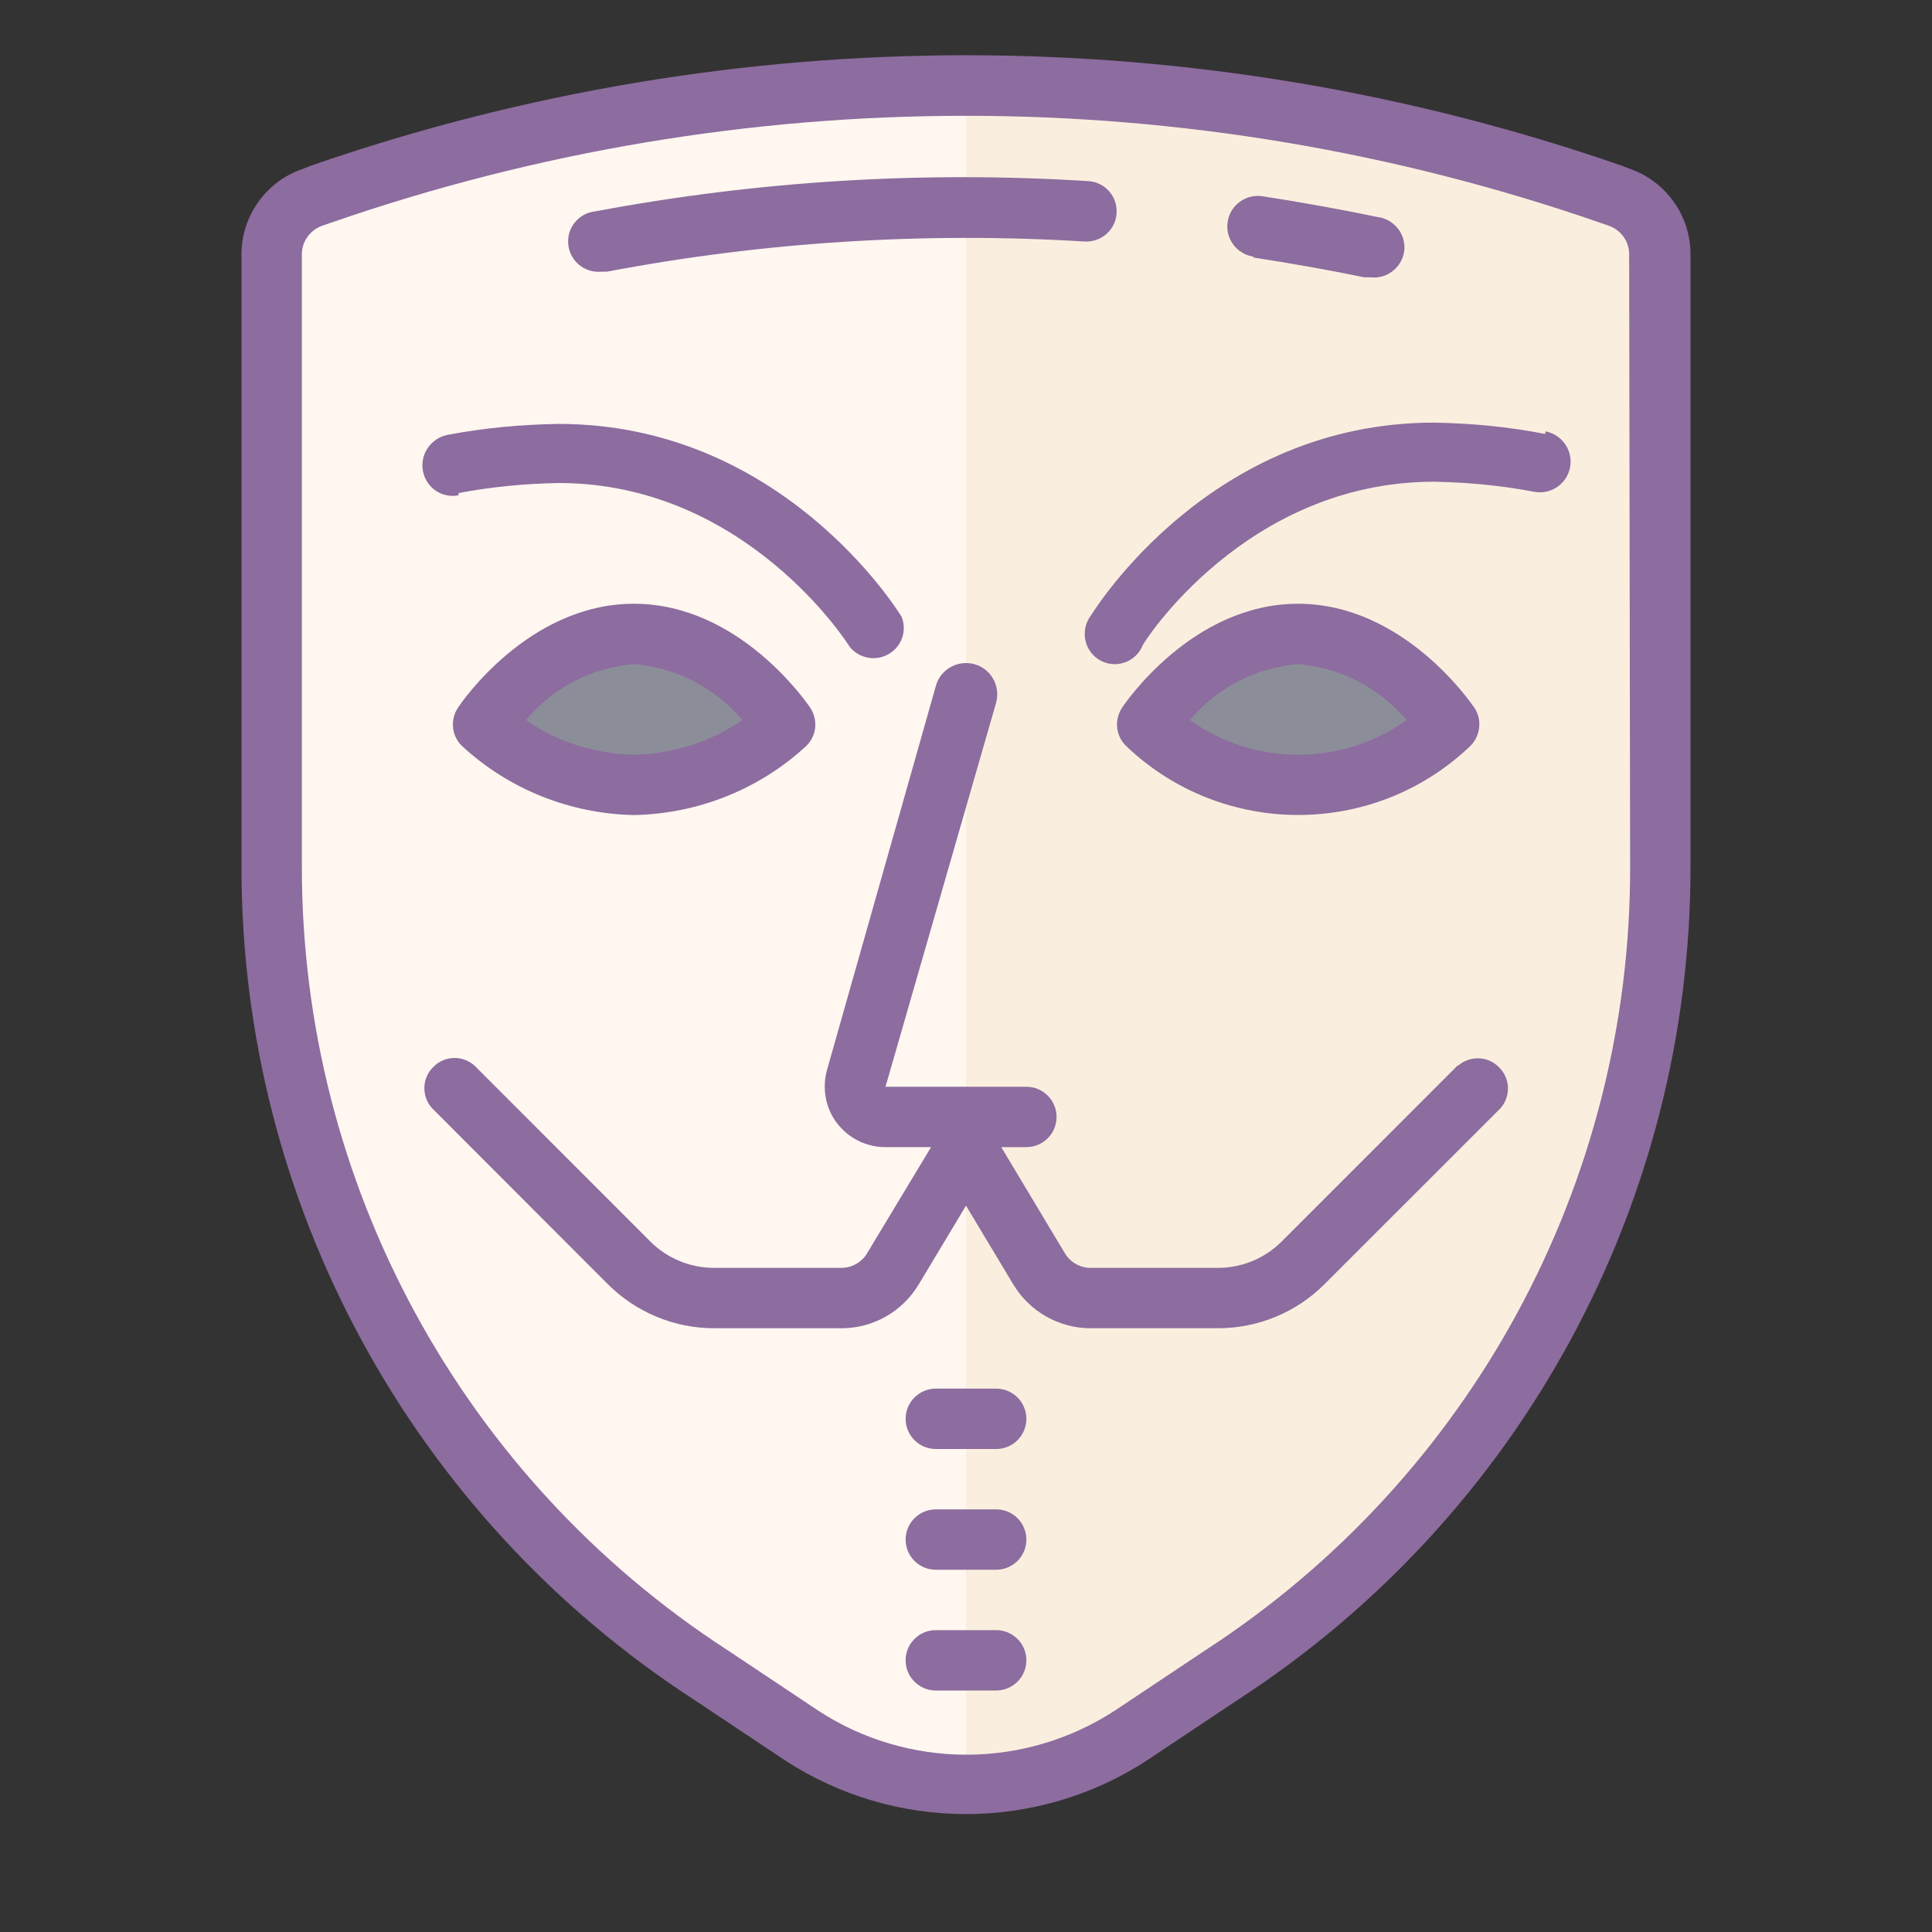 <?xml version="1.0" encoding="UTF-8"?>
<svg xmlns="http://www.w3.org/2000/svg" xmlns:xlink="http://www.w3.org/1999/xlink" width="24pt" height="24pt" viewBox="0 0 24 24" version="1.1">
<rect x="0" y="0" width="24" height="24" fill="#333333" stroke="none"/>
<g id="surface1">
<path style=" stroke:none;fill-rule:nonzero;fill:#FFF7F0;fill-opacity:1;" d="M 15.18 20.801 L 14.055 21.551 C 12.809 22.363 11.203 22.363 9.957 21.551 L 8.832 20.801 C 5.43 18.59 3.379 14.809 3.375 10.754 L 3.375 3.156 C 3.375 2.84 3.574 2.555 3.879 2.449 L 3.988 2.406 C 9.176 0.602 14.82 0.602 20.008 2.406 L 20.117 2.449 C 20.422 2.555 20.625 2.836 20.625 3.156 L 20.625 10.754 C 20.625 14.805 18.574 18.586 15.18 20.801 Z "/>
<path style=" stroke:none;fill-rule:nonzero;fill:#FAEFDE;fill-opacity:1;" d="M 20.121 2.449 L 20.008 2.406 C 17.434 1.512 14.727 1.055 12 1.059 L 12 22.148 C 12.727 22.148 13.438 21.938 14.047 21.539 L 15.172 20.789 C 18.57 18.578 20.617 14.805 20.625 10.754 L 20.625 3.156 C 20.625 2.84 20.426 2.555 20.121 2.449 Z "/>
<path style=" stroke:none;fill-rule:nonzero;fill:#8B8E98;fill-opacity:1;" d="M 6 9 C 6 9 6.75 7.875 7.875 7.875 C 9 7.875 9.75 9 9.75 9 C 9.234 9.469 8.57 9.734 7.875 9.75 C 7.18 9.734 6.516 9.469 6 9 Z "/>
<path style=" stroke:none;fill-rule:nonzero;fill:#8B8E98;fill-opacity:1;" d="M 14.25 9 C 14.25 9 15 7.875 16.125 7.875 C 17.25 7.875 18 9 18 9 C 16.949 10 15.301 10 14.25 9 Z "/>
<path style=" stroke:none;fill-rule:nonzero;fill:#8D6C9F;fill-opacity:1;" d="M 20.25 2.098 L 20.137 2.055 C 14.871 0.23 9.141 0.23 3.871 2.055 L 3.762 2.098 C 3.309 2.25 3 2.68 3 3.156 L 3 10.754 C 2.992 14.938 5.113 18.84 8.625 21.117 L 9.75 21.867 C 11.117 22.758 12.883 22.758 14.25 21.867 L 15.375 21.117 C 18.887 18.84 21.008 14.938 21 10.754 L 21 3.156 C 21 2.68 20.699 2.258 20.25 2.098 Z M 20.25 10.754 C 20.262 14.688 18.273 18.359 14.973 20.5 L 13.848 21.25 C 12.727 21.98 11.281 21.98 10.164 21.25 L 9.039 20.5 C 5.734 18.359 3.742 14.688 3.75 10.754 L 3.75 3.156 C 3.75 3 3.852 2.859 4 2.805 L 4.113 2.766 C 9.219 0.996 14.77 0.996 19.875 2.766 L 19.988 2.805 C 20.137 2.859 20.238 3 20.238 3.156 Z "/>
<path style=" stroke:none;fill-rule:nonzero;fill:#8D6C9F;fill-opacity:1;" d="M 15.57 3.199 C 16.031 3.27 16.496 3.352 16.949 3.445 L 17.027 3.445 C 17.234 3.469 17.422 3.316 17.445 3.109 C 17.465 2.902 17.312 2.719 17.109 2.695 C 16.641 2.598 16.16 2.512 15.684 2.438 C 15.477 2.406 15.281 2.547 15.25 2.758 C 15.219 2.965 15.363 3.156 15.57 3.188 Z "/>
<path style=" stroke:none;fill-rule:nonzero;fill:#8D6C9F;fill-opacity:1;" d="M 7.465 3.375 L 7.539 3.375 C 9.492 3.004 11.488 2.879 13.473 3 C 13.68 3.012 13.859 2.855 13.871 2.648 C 13.883 2.441 13.727 2.262 13.52 2.25 C 11.473 2.121 9.418 2.246 7.398 2.625 C 7.191 2.645 7.039 2.828 7.059 3.035 C 7.078 3.242 7.262 3.395 7.473 3.375 Z "/>
<path style=" stroke:none;fill-rule:nonzero;fill:#8D6C9F;fill-opacity:1;" d="M 12.375 18.75 L 11.625 18.75 C 11.418 18.75 11.25 18.918 11.25 19.125 C 11.25 19.332 11.418 19.5 11.625 19.5 L 12.375 19.5 C 12.582 19.5 12.75 19.332 12.75 19.125 C 12.75 18.918 12.582 18.75 12.375 18.75 Z "/>
<path style=" stroke:none;fill-rule:nonzero;fill:#8D6C9F;fill-opacity:1;" d="M 12.375 17.25 L 11.625 17.25 C 11.418 17.25 11.25 17.418 11.25 17.625 C 11.25 17.832 11.418 18 11.625 18 L 12.375 18 C 12.582 18 12.75 17.832 12.75 17.625 C 12.75 17.418 12.582 17.25 12.375 17.25 Z "/>
<path style=" stroke:none;fill-rule:nonzero;fill:#8D6C9F;fill-opacity:1;" d="M 12.375 20.25 L 11.625 20.25 C 11.418 20.25 11.25 20.418 11.25 20.625 C 11.25 20.832 11.418 21 11.625 21 L 12.375 21 C 12.582 21 12.75 20.832 12.75 20.625 C 12.75 20.418 12.582 20.25 12.375 20.25 Z "/>
<path style=" stroke:none;fill-rule:nonzero;fill:#8D6C9F;fill-opacity:1;" d="M 7.875 7.5 C 6.562 7.5 5.723 8.738 5.688 8.793 C 5.59 8.941 5.609 9.141 5.738 9.266 C 6.32 9.805 7.082 10.109 7.875 10.125 C 8.672 10.109 9.434 9.805 10.016 9.266 C 10.145 9.141 10.164 8.941 10.066 8.793 C 10.027 8.738 9.188 7.5 7.875 7.5 Z M 7.875 9.375 C 7.395 9.367 6.926 9.219 6.535 8.945 C 6.867 8.543 7.352 8.293 7.875 8.25 C 8.398 8.293 8.883 8.543 9.223 8.945 C 8.824 9.219 8.355 9.367 7.875 9.375 Z "/>
<path style=" stroke:none;fill-rule:nonzero;fill:#8D6C9F;fill-opacity:1;" d="M 18.266 9.266 C 18.391 9.141 18.414 8.941 18.316 8.793 C 18.277 8.738 17.438 7.5 16.125 7.5 C 14.812 7.5 13.973 8.738 13.938 8.793 C 13.84 8.941 13.859 9.141 13.988 9.266 C 15.184 10.41 17.07 10.41 18.266 9.266 Z M 16.125 8.25 C 16.648 8.293 17.133 8.543 17.473 8.945 C 16.668 9.52 15.586 9.52 14.781 8.945 C 15.117 8.543 15.602 8.293 16.125 8.25 Z "/>
<path style=" stroke:none;fill-rule:nonzero;fill:#8D6C9F;fill-opacity:1;" d="M 19.195 5.391 C 18.738 5.301 18.277 5.258 17.812 5.25 C 15.047 5.25 13.617 7.547 13.555 7.641 C 13.465 7.758 13.449 7.914 13.516 8.047 C 13.582 8.176 13.719 8.258 13.867 8.25 C 14.012 8.242 14.141 8.152 14.195 8.016 C 14.195 8 15.465 5.984 17.816 5.984 C 18.234 5.992 18.648 6.031 19.059 6.109 C 19.266 6.148 19.465 6.012 19.504 5.805 C 19.543 5.598 19.406 5.398 19.199 5.359 Z "/>
<path style=" stroke:none;fill-rule:nonzero;fill:#8D6C9F;fill-opacity:1;" d="M 5.695 6.125 C 6.105 6.047 6.523 6.008 6.938 6 C 9.266 6 10.535 8 10.555 8.035 C 10.672 8.18 10.879 8.219 11.039 8.125 C 11.203 8.031 11.27 7.832 11.199 7.66 C 11.137 7.559 9.699 5.266 6.941 5.266 C 6.477 5.273 6.012 5.316 5.559 5.402 C 5.352 5.445 5.215 5.641 5.254 5.852 C 5.293 6.059 5.492 6.195 5.699 6.152 Z "/>
<path style=" stroke:none;fill-rule:nonzero;fill:#8D6C9F;fill-opacity:1;" d="M 18.109 13.234 L 15.922 15.422 C 15.711 15.633 15.426 15.75 15.129 15.75 L 13.547 15.75 C 13.418 15.75 13.293 15.68 13.227 15.566 L 12.438 14.25 L 12.75 14.25 C 12.957 14.25 13.125 14.082 13.125 13.875 C 13.125 13.668 12.957 13.5 12.75 13.5 L 11 13.5 L 12.375 8.727 C 12.43 8.52 12.309 8.305 12.102 8.25 C 11.895 8.195 11.68 8.316 11.625 8.523 L 10.273 13.293 C 10.211 13.52 10.254 13.766 10.398 13.953 C 10.543 14.141 10.762 14.25 11 14.25 L 11.566 14.25 L 10.773 15.566 C 10.707 15.68 10.582 15.75 10.453 15.75 L 8.871 15.75 C 8.574 15.75 8.289 15.633 8.078 15.422 L 5.891 13.234 C 5.742 13.105 5.52 13.113 5.383 13.254 C 5.242 13.391 5.234 13.613 5.363 13.762 L 7.547 15.949 C 7.898 16.301 8.375 16.5 8.871 16.5 L 10.453 16.5 C 10.848 16.5 11.211 16.293 11.414 15.953 L 12 14.977 L 12.586 15.953 C 12.789 16.293 13.156 16.5 13.547 16.5 L 15.129 16.5 C 15.625 16.5 16.102 16.305 16.453 15.953 L 18.641 13.766 C 18.77 13.617 18.762 13.395 18.621 13.258 C 18.484 13.117 18.262 13.109 18.113 13.238 Z "/>
</g>
</svg>
